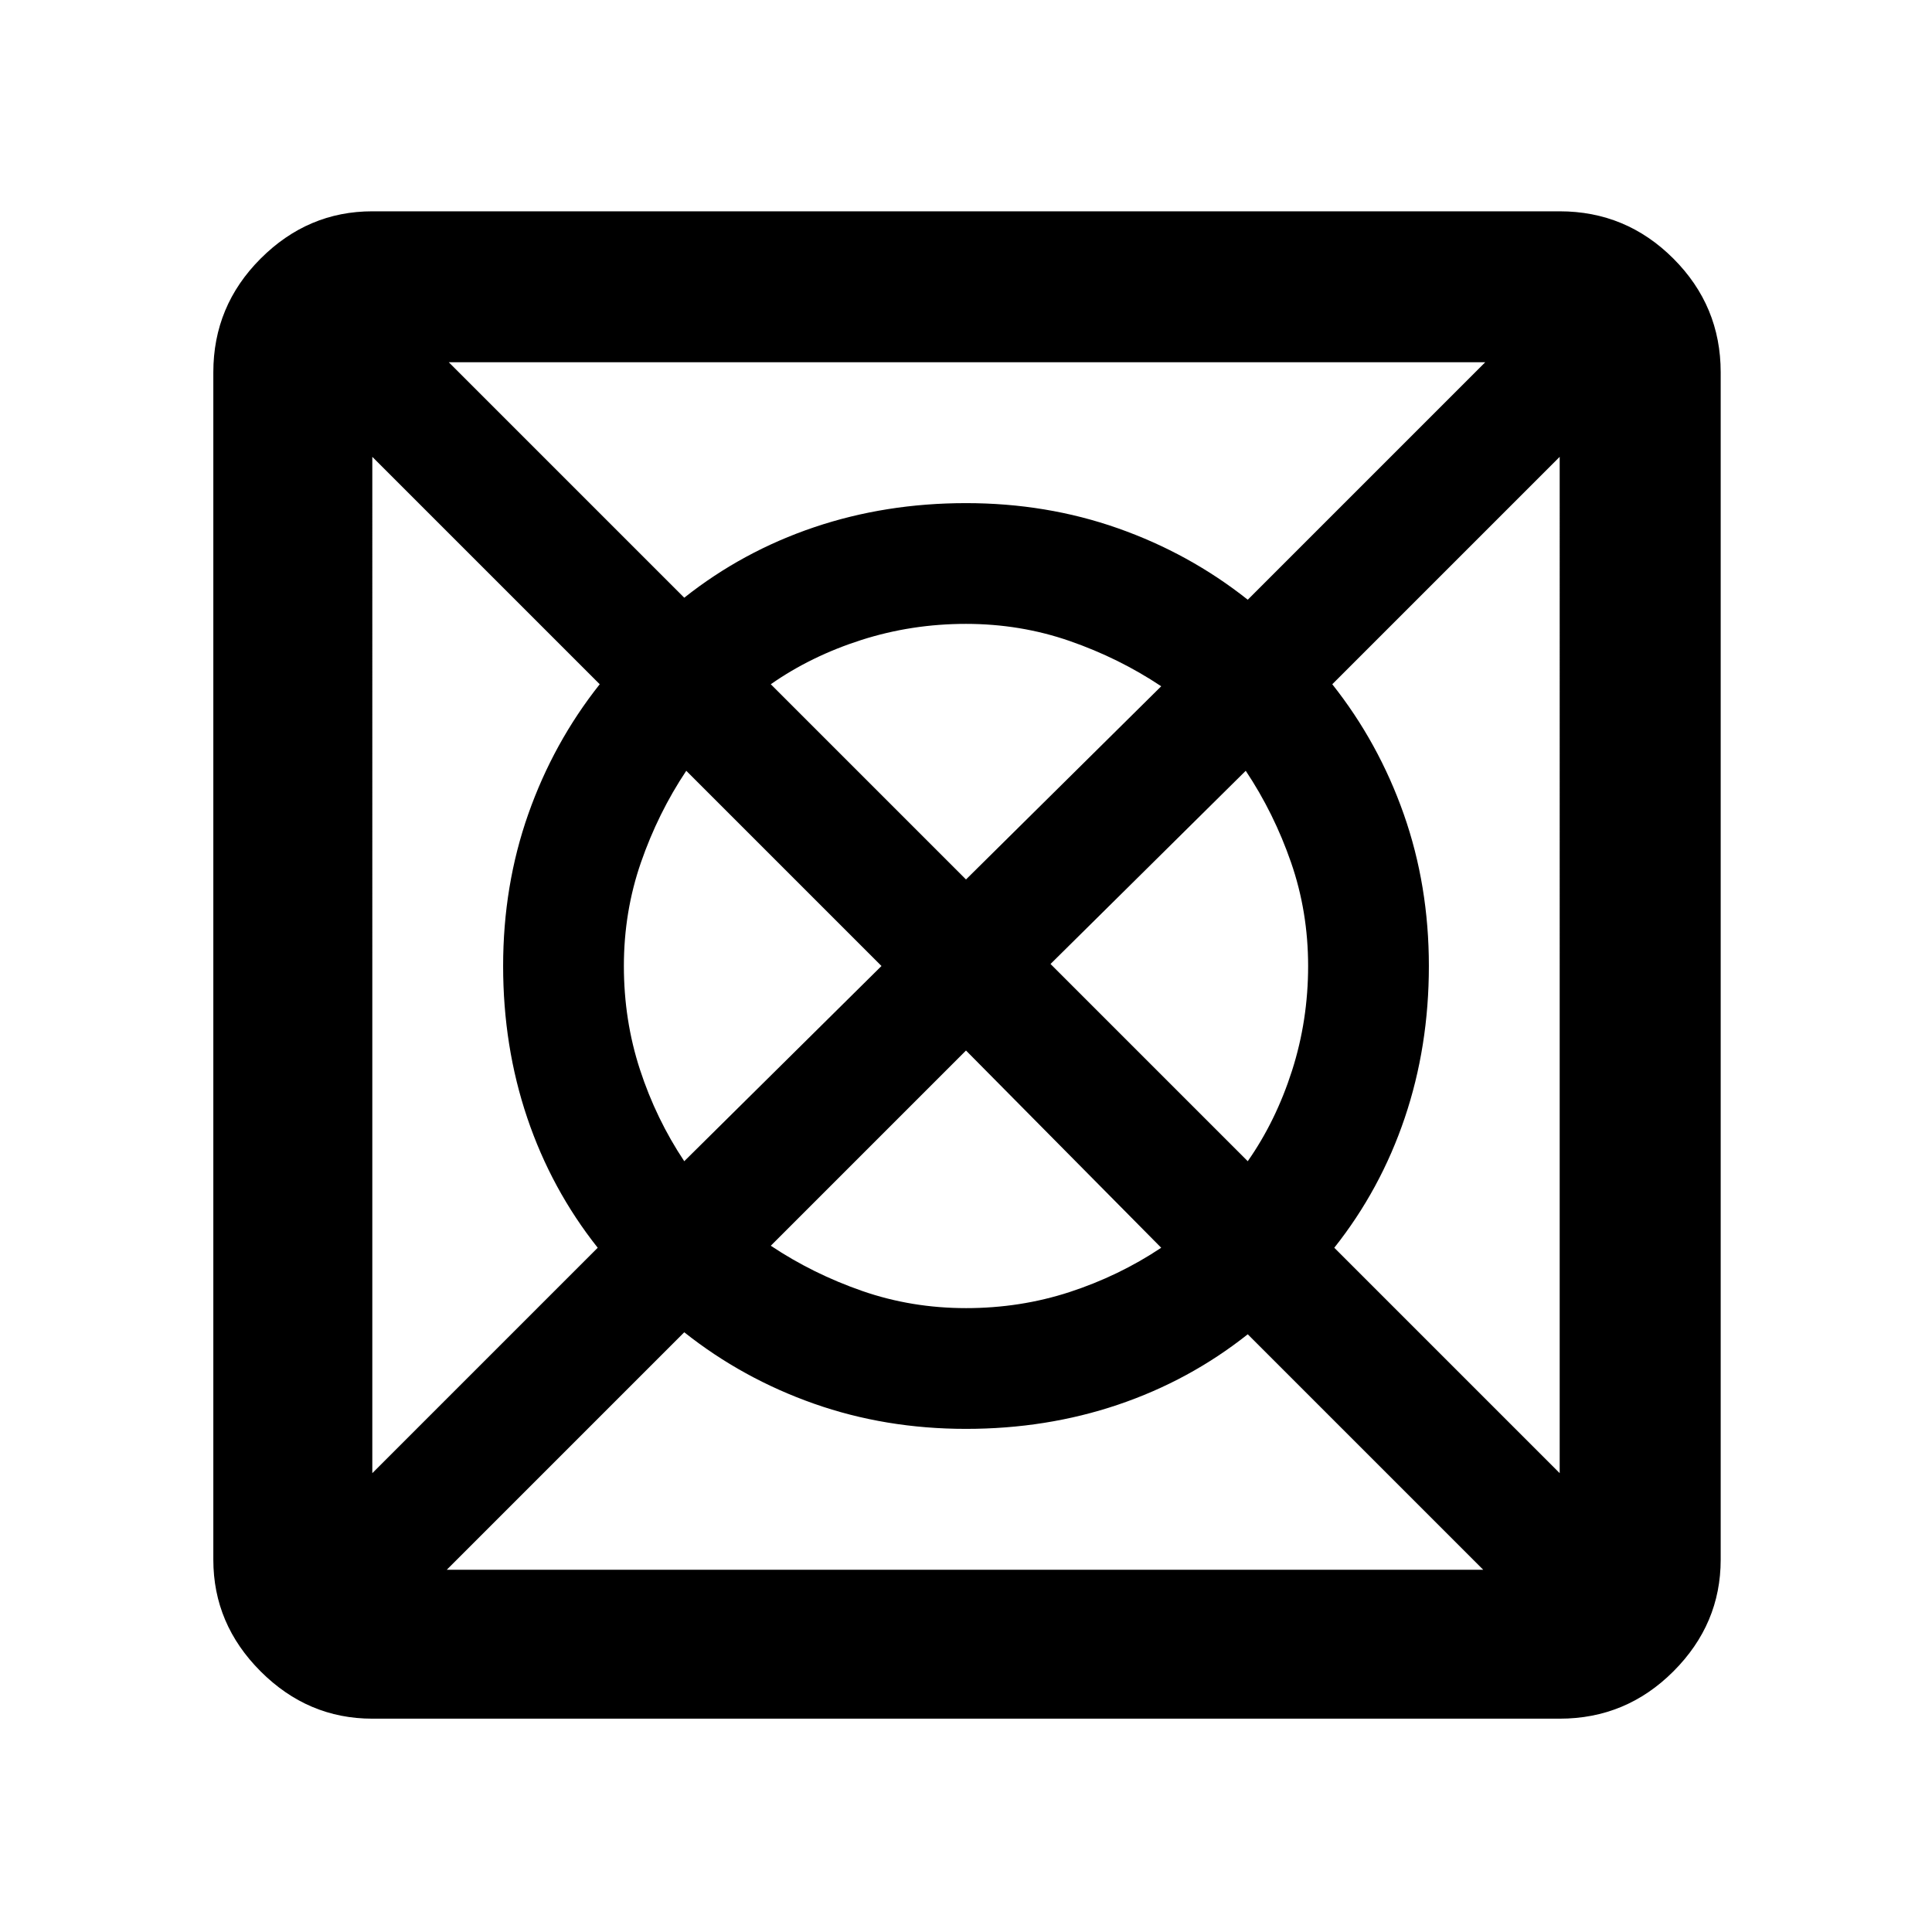 <svg xmlns="http://www.w3.org/2000/svg" width="48" height="48" viewBox="0 0 48 48"><path d="M11.1 39h25.75L31 33.15q-1.45 1.15-3.225 1.75-1.775.6-3.775.6t-3.775-.625Q18.45 34.25 17 33.1Zm-1.85-2.4 5.6-5.6q-1.15-1.45-1.75-3.225Q12.5 26 12.5 24t.625-3.775Q13.75 18.45 14.9 17l-5.65-5.65ZM17 28.85 21.9 24l-4.85-4.85q-.7 1.05-1.125 2.275Q15.5 22.65 15.5 24t.4 2.575q.4 1.225 1.1 2.275Zm7 3.65q1.35 0 2.575-.4T28.85 31L24 26.1l-4.85 4.85q1.05.7 2.275 1.125Q22.65 32.5 24 32.5Zm0-10.65 4.85-4.8q-1.05-.7-2.275-1.125Q25.35 15.5 24 15.5t-2.6.4q-1.25.4-2.25 1.1Zm7 7q.7-1 1.1-2.25.4-1.25.4-2.6t-.425-2.575Q31.65 20.2 30.95 19.15l-4.85 4.8Zm7.75 7.75V11.35L33.1 17q1.15 1.45 1.775 3.225Q35.5 22 35.5 24t-.6 3.775Q34.3 29.55 33.15 31ZM31 14.9 36.9 9H11.15L17 14.85q1.45-1.15 3.225-1.75Q22 12.5 24 12.5t3.775.625Q29.55 13.75 31 14.9ZM9.25 42.7q-1.6 0-2.775-1.175Q5.3 40.35 5.3 38.75V9.25q0-1.65 1.175-2.825Q7.65 5.25 9.25 5.25h29.5q1.65 0 2.825 1.175Q42.75 7.6 42.75 9.25v29.5q0 1.6-1.175 2.775Q40.4 42.7 38.75 42.7Z"/></svg>